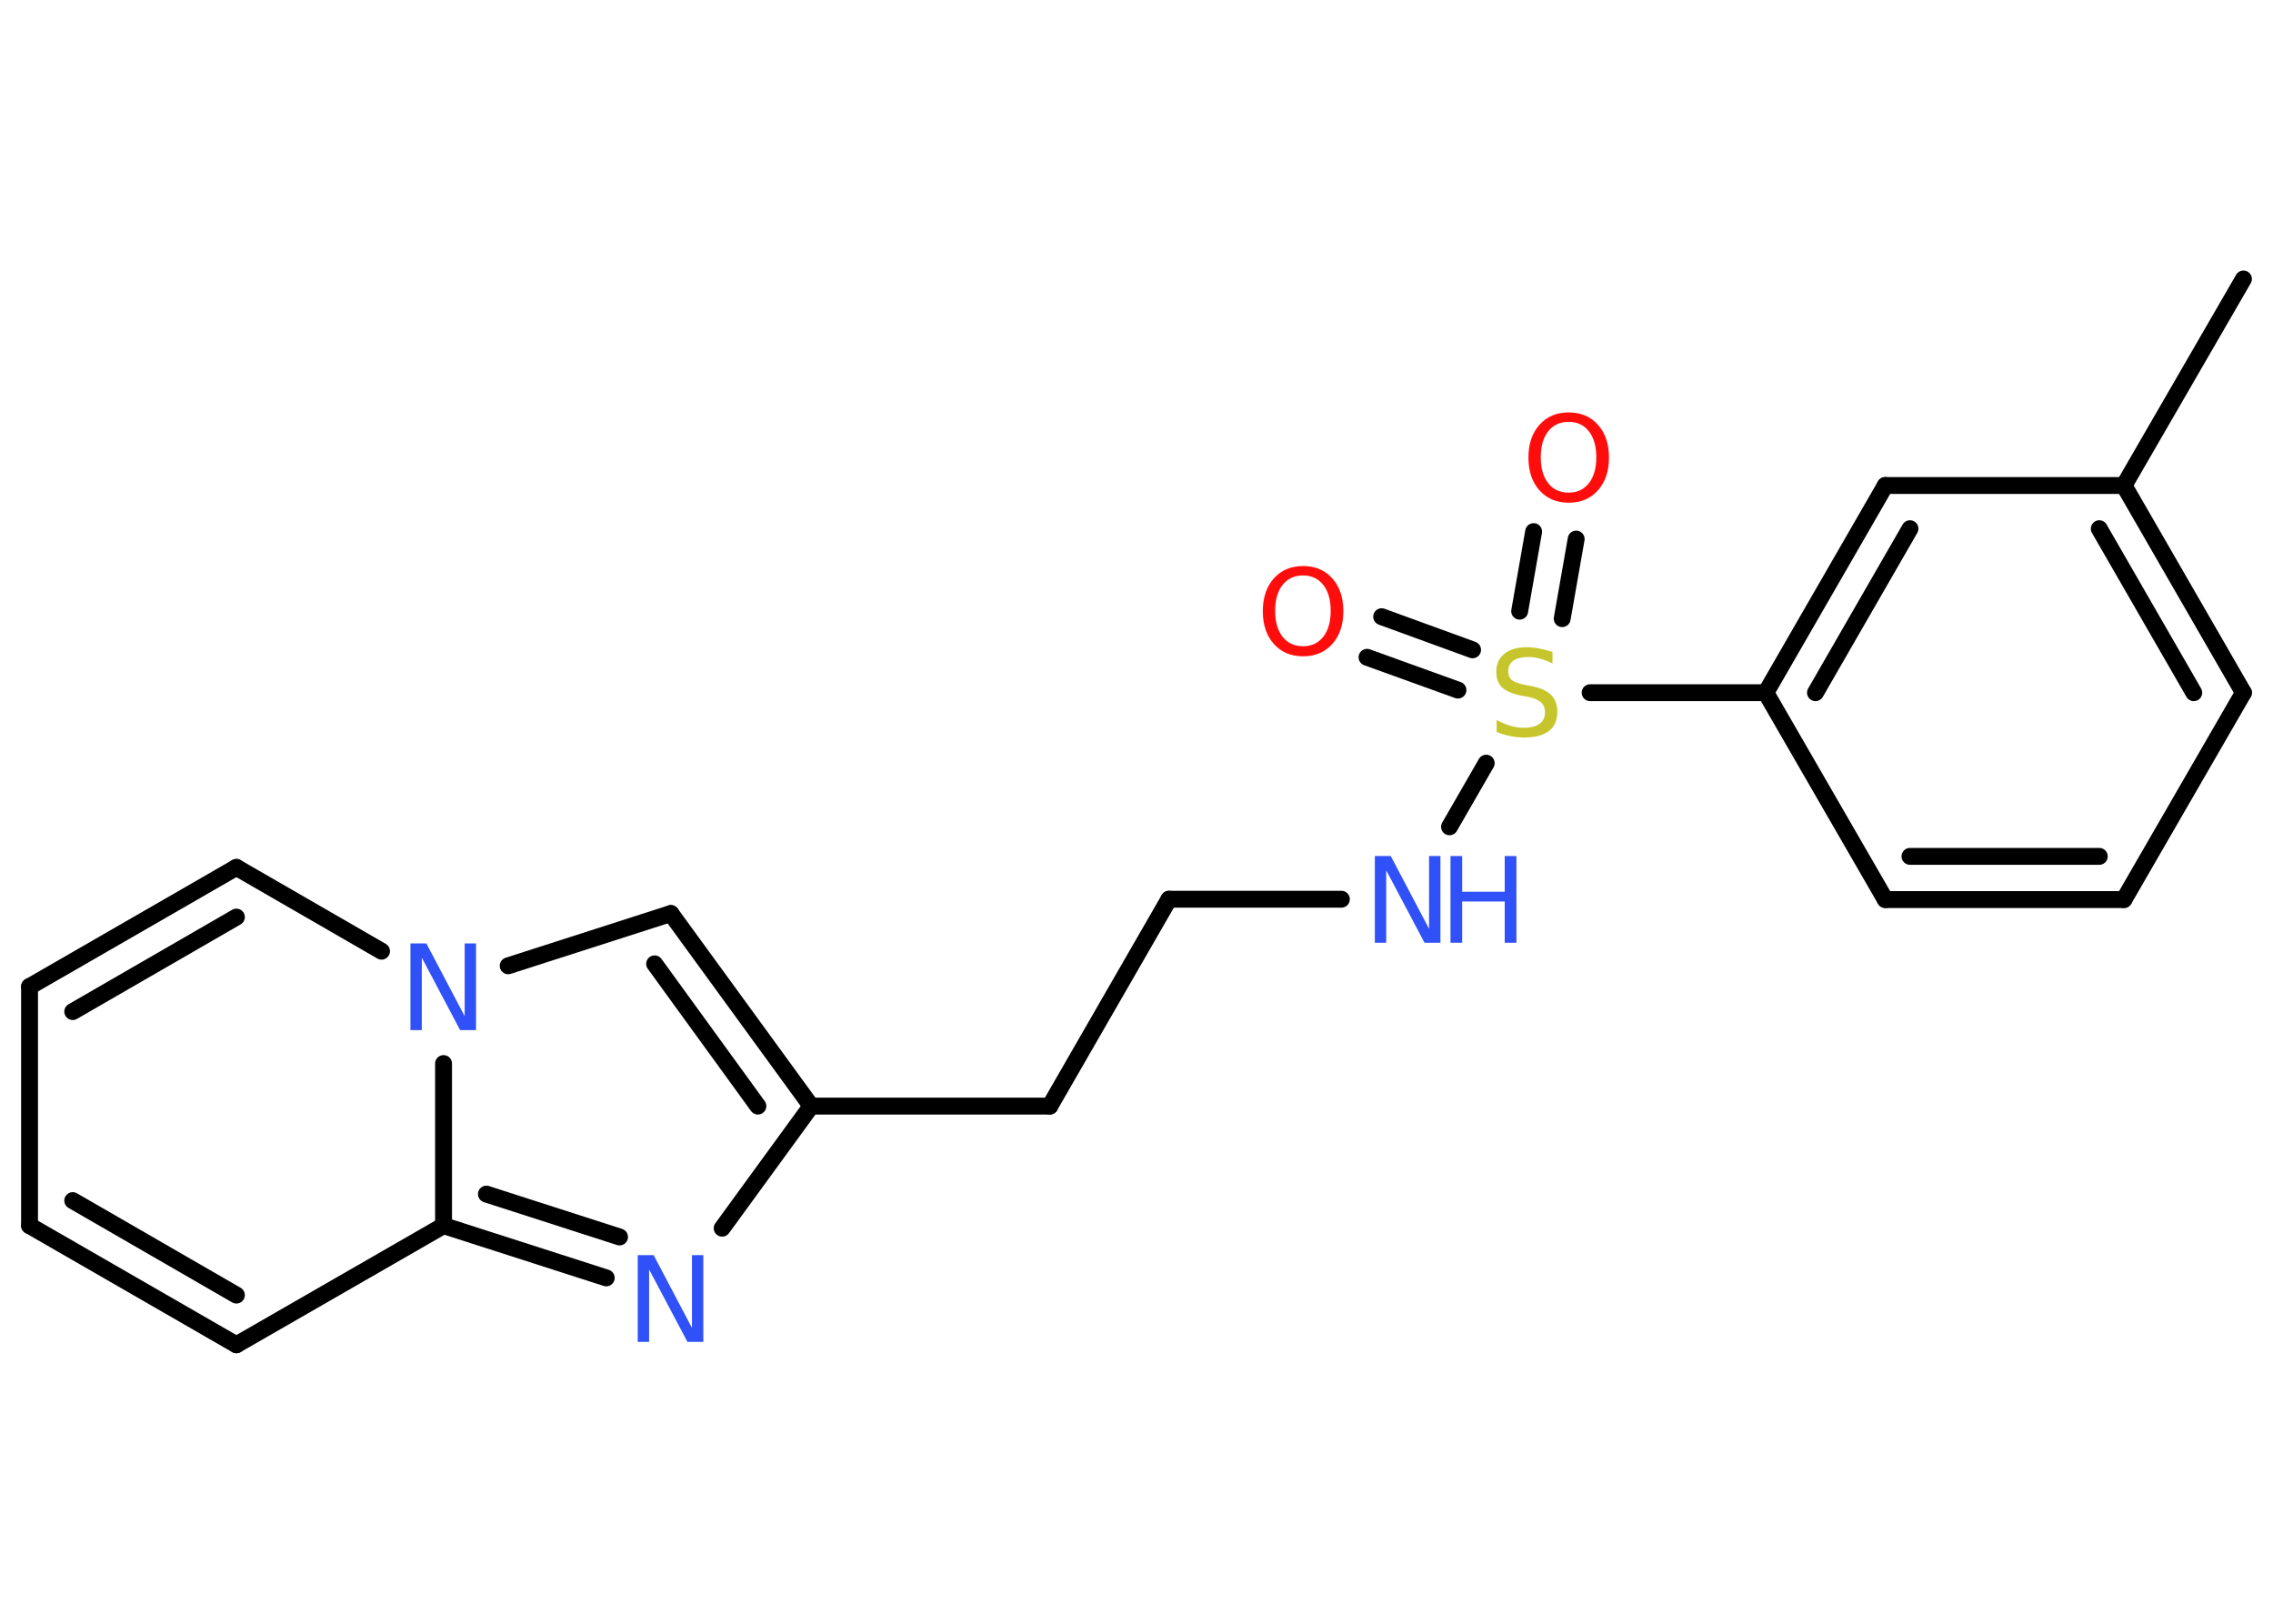 <?xml version='1.0' encoding='UTF-8'?>
<!DOCTYPE svg PUBLIC "-//W3C//DTD SVG 1.1//EN" "http://www.w3.org/Graphics/SVG/1.1/DTD/svg11.dtd">
<svg version='1.2' xmlns='http://www.w3.org/2000/svg' xmlns:xlink='http://www.w3.org/1999/xlink' width='70.0mm' height='50.0mm' viewBox='0 0 70.0 50.0'>
  <desc>Generated by the Chemistry Development Kit (http://github.com/cdk)</desc>
  <g stroke-linecap='round' stroke-linejoin='round' stroke='#000000' stroke-width='.52' fill='#3050F8'>
    <rect x='.0' y='.0' width='70.0' height='50.0' fill='#FFFFFF' stroke='none'/>
    <g id='mol1' class='mol'>
      <line id='mol1bnd1' class='bond' x1='69.09' y1='8.59' x2='65.41' y2='14.95'/>
      <g id='mol1bnd2' class='bond'>
        <line x1='69.09' y1='21.33' x2='65.41' y2='14.95'/>
        <line x1='67.56' y1='21.33' x2='64.65' y2='16.28'/>
      </g>
      <line id='mol1bnd3' class='bond' x1='69.09' y1='21.33' x2='65.41' y2='27.7'/>
      <g id='mol1bnd4' class='bond'>
        <line x1='58.06' y1='27.7' x2='65.41' y2='27.7'/>
        <line x1='58.82' y1='26.37' x2='64.65' y2='26.37'/>
      </g>
      <line id='mol1bnd5' class='bond' x1='58.06' y1='27.7' x2='54.38' y2='21.33'/>
      <line id='mol1bnd6' class='bond' x1='54.38' y1='21.33' x2='48.97' y2='21.33'/>
      <g id='mol1bnd7' class='bond'>
        <line x1='46.8' y1='18.82' x2='47.23' y2='16.37'/>
        <line x1='48.11' y1='19.05' x2='48.54' y2='16.6'/>
      </g>
      <g id='mol1bnd8' class='bond'>
        <line x1='44.9' y1='21.25' x2='42.1' y2='20.24'/>
        <line x1='45.35' y1='20.01' x2='42.55' y2='18.99'/>
      </g>
      <line id='mol1bnd9' class='bond' x1='45.77' y1='23.5' x2='44.64' y2='25.46'/>
      <line id='mol1bnd10' class='bond' x1='41.31' y1='27.69' x2='36.0' y2='27.69'/>
      <line id='mol1bnd11' class='bond' x1='36.0' y1='27.69' x2='32.33' y2='34.06'/>
      <line id='mol1bnd12' class='bond' x1='32.33' y1='34.06' x2='24.98' y2='34.06'/>
      <g id='mol1bnd13' class='bond'>
        <line x1='24.98' y1='34.06' x2='20.66' y2='28.13'/>
        <line x1='23.34' y1='34.06' x2='20.16' y2='29.68'/>
      </g>
      <line id='mol1bnd14' class='bond' x1='20.66' y1='28.13' x2='15.65' y2='29.74'/>
      <line id='mol1bnd15' class='bond' x1='11.75' y1='29.29' x2='7.28' y2='26.71'/>
      <g id='mol1bnd16' class='bond'>
        <line x1='7.28' y1='26.71' x2='.91' y2='30.38'/>
        <line x1='7.28' y1='28.24' x2='2.24' y2='31.15'/>
      </g>
      <line id='mol1bnd17' class='bond' x1='.91' y1='30.38' x2='.91' y2='37.74'/>
      <g id='mol1bnd18' class='bond'>
        <line x1='.91' y1='37.74' x2='7.28' y2='41.41'/>
        <line x1='2.24' y1='36.97' x2='7.28' y2='39.88'/>
      </g>
      <line id='mol1bnd19' class='bond' x1='7.28' y1='41.41' x2='13.66' y2='37.74'/>
      <line id='mol1bnd20' class='bond' x1='13.66' y1='32.75' x2='13.66' y2='37.74'/>
      <g id='mol1bnd21' class='bond'>
        <line x1='13.66' y1='37.74' x2='18.67' y2='39.35'/>
        <line x1='14.98' y1='36.77' x2='19.08' y2='38.09'/>
      </g>
      <line id='mol1bnd22' class='bond' x1='24.98' y1='34.06' x2='22.24' y2='37.82'/>
      <g id='mol1bnd23' class='bond'>
        <line x1='58.06' y1='14.95' x2='54.38' y2='21.33'/>
        <line x1='58.82' y1='16.28' x2='55.91' y2='21.33'/>
      </g>
      <line id='mol1bnd24' class='bond' x1='65.41' y1='14.95' x2='58.06' y2='14.95'/>
      <path id='mol1atm7' class='atom' d='M47.81 20.08v.35q-.2 -.1 -.39 -.15q-.18 -.05 -.35 -.05q-.29 .0 -.46 .11q-.16 .11 -.16 .33q.0 .18 .11 .27q.11 .09 .4 .15l.22 .04q.4 .08 .59 .27q.19 .19 .19 .52q.0 .39 -.26 .59q-.26 .2 -.77 .2q-.19 .0 -.4 -.04q-.21 -.04 -.44 -.13v-.37q.22 .12 .43 .18q.21 .06 .41 .06q.31 .0 .48 -.12q.17 -.12 .17 -.35q.0 -.2 -.12 -.31q-.12 -.11 -.39 -.17l-.22 -.04q-.4 -.08 -.59 -.25q-.18 -.17 -.18 -.48q.0 -.36 .25 -.56q.25 -.2 .69 -.2q.18 .0 .38 .04q.2 .04 .4 .1z' stroke='none' fill='#C6C62C'/>
      <path id='mol1atm8' class='atom' d='M48.31 12.99q-.4 .0 -.63 .29q-.23 .29 -.23 .8q.0 .51 .23 .8q.23 .29 .63 .29q.39 .0 .62 -.29q.23 -.29 .23 -.8q.0 -.51 -.23 -.8q-.23 -.29 -.62 -.29zM48.31 12.7q.56 .0 .9 .38q.34 .38 .34 1.01q.0 .63 -.34 1.01q-.34 .38 -.9 .38q-.56 .0 -.9 -.38q-.34 -.38 -.34 -1.01q.0 -.63 .34 -1.01q.34 -.38 .9 -.38z' stroke='none' fill='#FF0D0D'/>
      <path id='mol1atm9' class='atom' d='M40.13 17.72q-.4 .0 -.63 .29q-.23 .29 -.23 .8q.0 .51 .23 .8q.23 .29 .63 .29q.39 .0 .62 -.29q.23 -.29 .23 -.8q.0 -.51 -.23 -.8q-.23 -.29 -.62 -.29zM40.13 17.43q.56 .0 .9 .38q.34 .38 .34 1.01q.0 .63 -.34 1.01q-.34 .38 -.9 .38q-.56 .0 -.9 -.38q-.34 -.38 -.34 -1.01q.0 -.63 .34 -1.01q.34 -.38 .9 -.38z' stroke='none' fill='#FF0D0D'/>
      <g id='mol1atm10' class='atom'>
        <path d='M42.35 26.36h.48l1.18 2.24v-2.24h.35v2.67h-.49l-1.18 -2.23v2.23h-.35v-2.67z' stroke='none'/>
        <path d='M44.67 26.36h.36v1.1h1.31v-1.1h.36v2.67h-.36v-1.27h-1.31v1.27h-.36v-2.67z' stroke='none'/>
      </g>
      <path id='mol1atm15' class='atom' d='M12.65 29.05h.48l1.18 2.24v-2.24h.35v2.67h-.49l-1.18 -2.23v2.23h-.35v-2.67z' stroke='none'/>
      <path id='mol1atm21' class='atom' d='M19.65 38.65h.48l1.18 2.24v-2.24h.35v2.67h-.49l-1.18 -2.23v2.23h-.35v-2.67z' stroke='none'/>
    </g>
  </g>
</svg>

